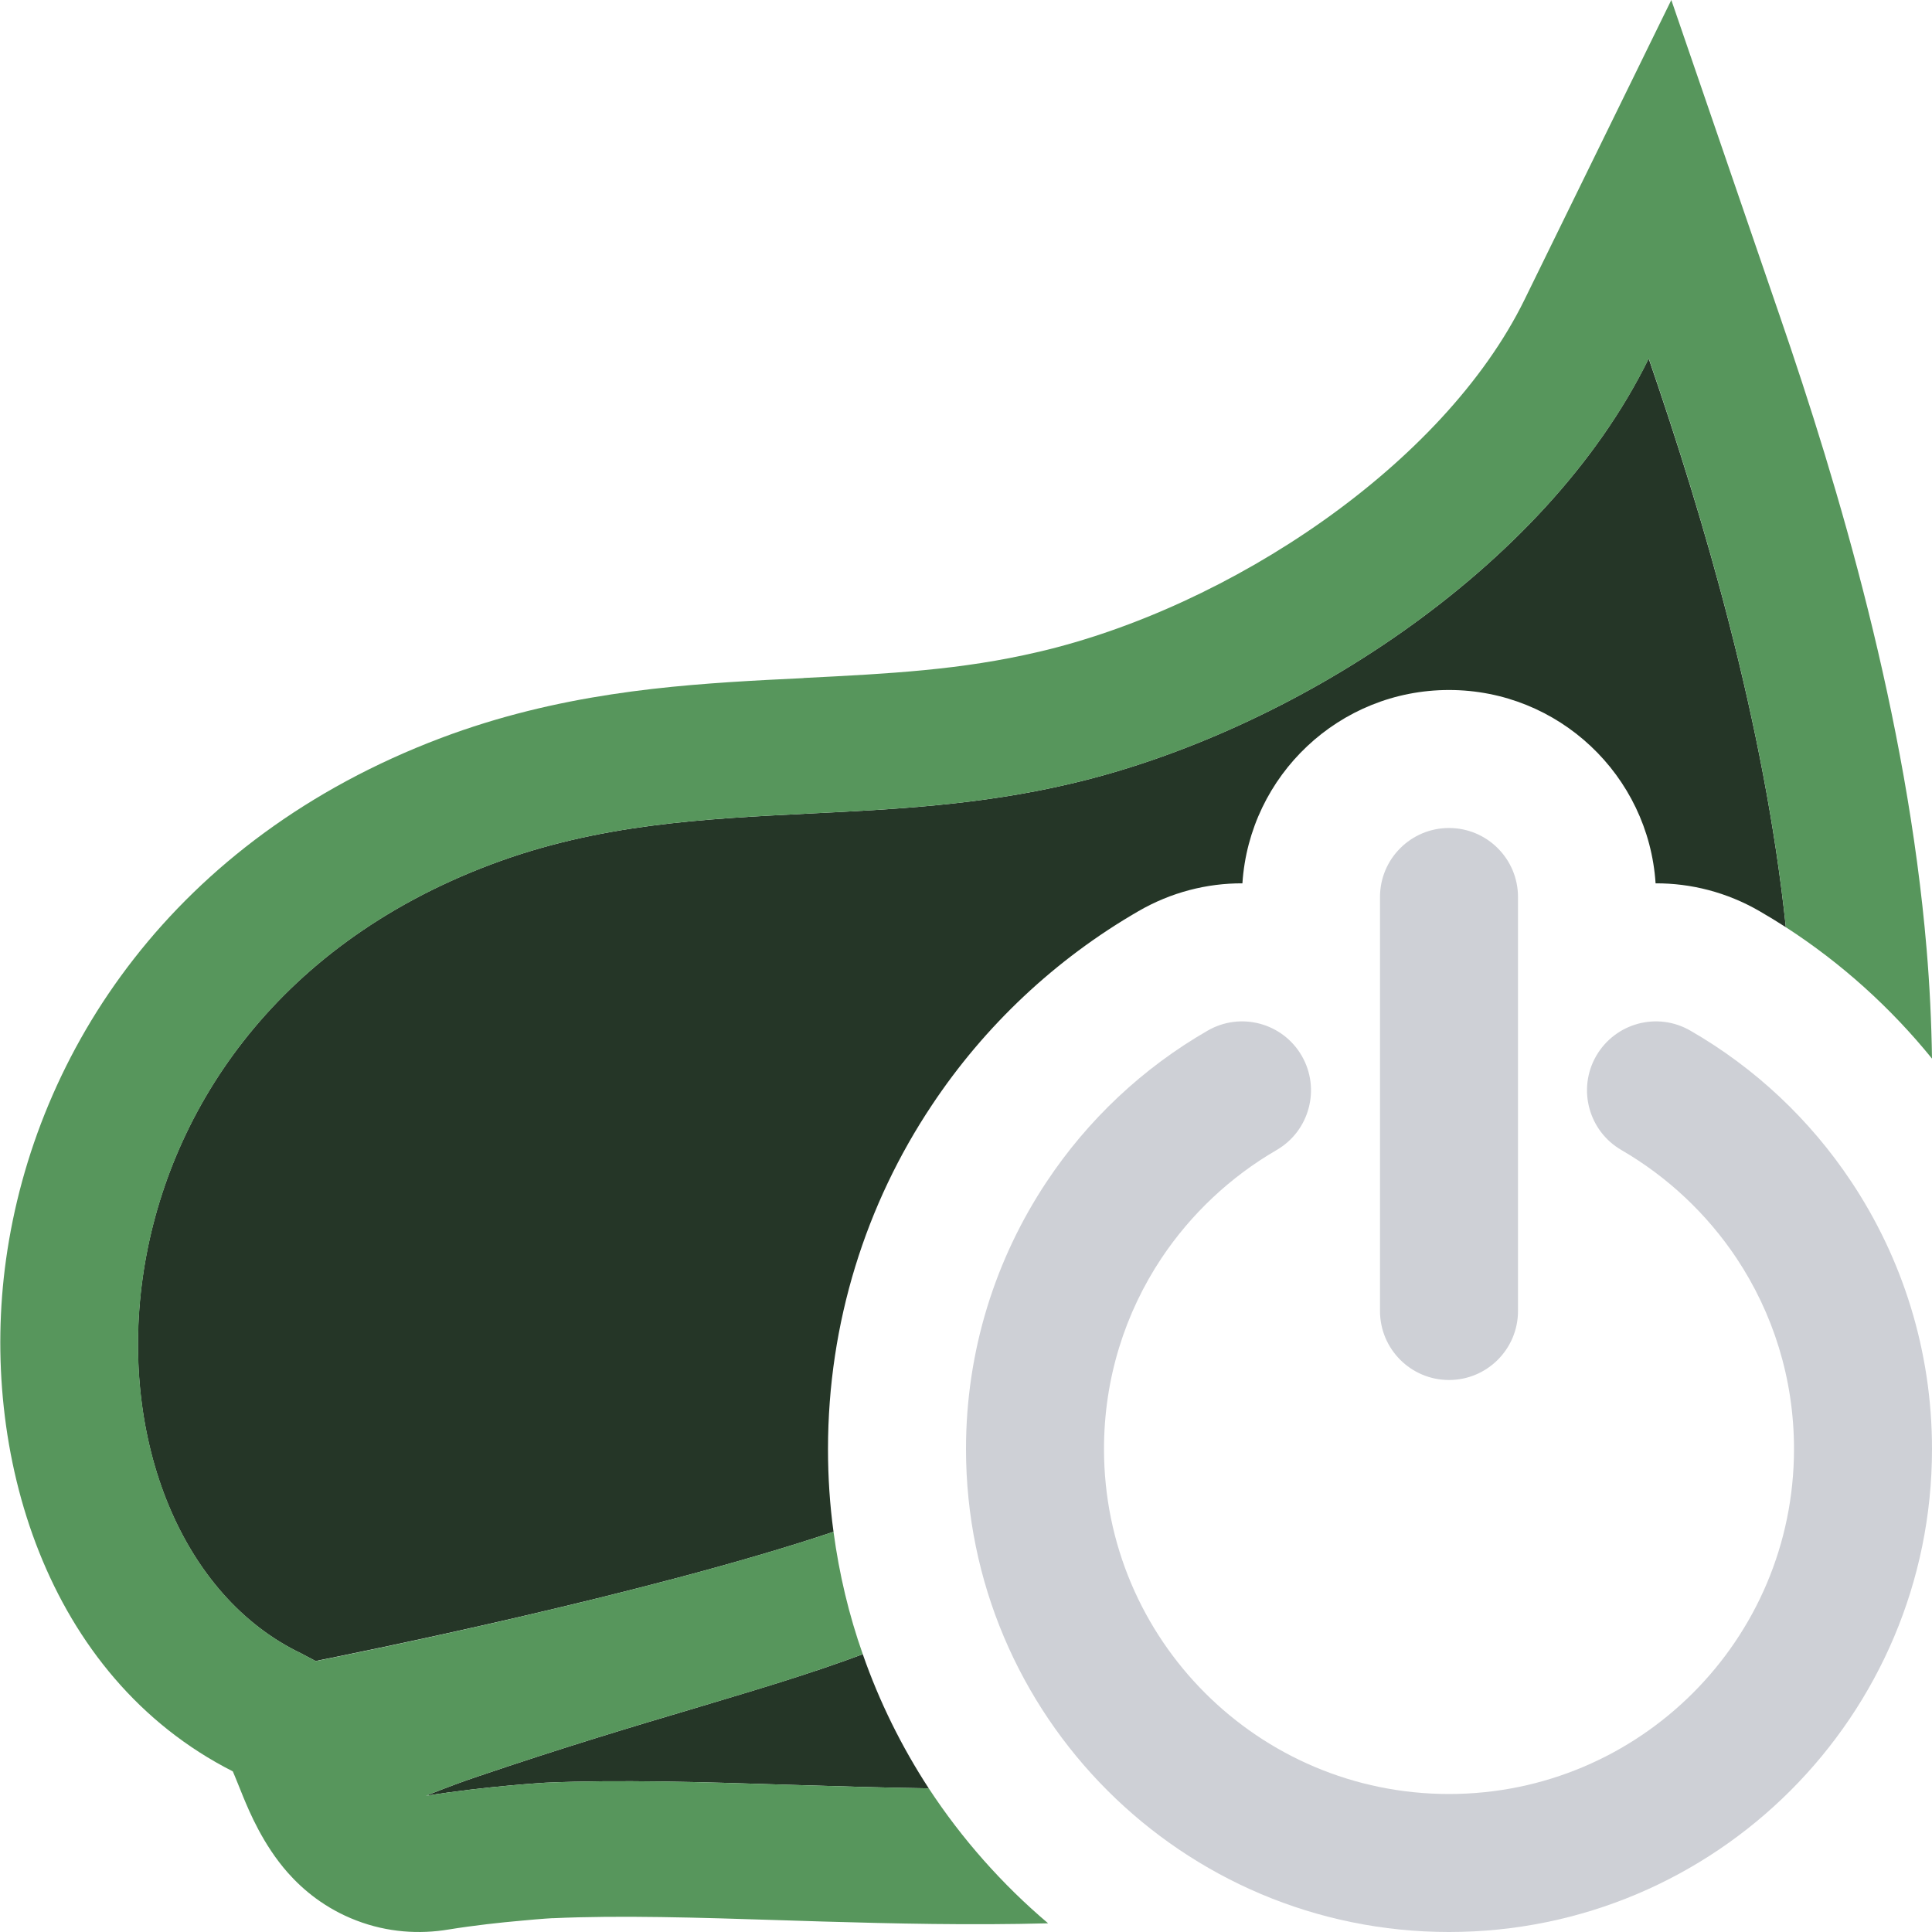 <svg width="14" height="14" viewBox="0 0 14 14" fill="none" xmlns="http://www.w3.org/2000/svg">
<path fill-rule="evenodd" clip-rule="evenodd" d="M9.433 7.651C9.571 7.89 9.489 8.196 9.25 8.334C8.916 8.528 8.63 8.797 8.416 9.118C8.153 9.514 8 9.988 8 10.5C8 11.881 9.119 13 10.5 13C11.881 13 13 11.881 13 10.5C13 9.988 12.847 9.514 12.584 9.118C12.37 8.797 12.084 8.528 11.75 8.334C11.511 8.196 11.429 7.89 11.567 7.651C11.706 7.412 12.011 7.33 12.25 7.469C12.719 7.739 13.118 8.115 13.416 8.564C13.785 9.119 14 9.785 14 10.5C14 12.433 12.433 14 10.5 14C8.567 14 7 12.433 7 10.5C7 9.785 7.215 9.119 7.584 8.564C7.882 8.115 8.281 7.739 8.75 7.469C8.989 7.33 9.295 7.412 9.433 7.651Z" fill="#CED0D6"/>
<path fill-rule="evenodd" clip-rule="evenodd" d="M10.5 6C10.776 6 11 6.224 11 6.5V9.5C11 9.776 10.776 10 10.5 10C10.224 10 10 9.776 10 9.5V6.5C10 6.224 10.224 6 10.5 6Z" fill="#CED0D6"/>
<path d="M12.941 6.719C12.879 6.679 12.815 6.64 12.751 6.603C12.513 6.465 12.253 6.4 11.997 6.401C11.946 5.619 11.295 5 10.5 5C9.705 5 9.054 5.619 9.003 6.401C8.747 6.4 8.487 6.465 8.249 6.603C7.647 6.951 7.134 7.434 6.751 8.011C6.276 8.724 6 9.582 6 10.5C6 10.704 6.013 10.904 6.04 11.1C4.685 11.555 2.566 11.98 2.313 12.031C2.296 12.035 2.288 12.037 2.288 12.037L2.184 11.982C0.446 11.152 0.398 7.457 3.553 6.266C4.331 5.972 5.089 5.934 5.869 5.895C6.478 5.865 7.1 5.834 7.755 5.68C9.35 5.308 11.197 4.13 11.947 2.598C12.347 3.761 12.785 5.237 12.941 6.719Z" fill="#253627"/>
<path d="M6.73 12.959C6.534 12.658 6.372 12.332 6.252 11.987C5.875 12.128 5.49 12.242 5.036 12.378C4.595 12.509 4.089 12.66 3.462 12.873C3.251 12.944 3.087 13.013 3.087 13.013C3.522 12.943 3.955 12.918 3.955 12.918C4.486 12.895 5.082 12.913 5.707 12.933C6.042 12.943 6.384 12.954 6.73 12.959Z" fill="#253627"/>
<path d="M5.558 4.927C4.855 4.965 4.043 5.028 3.195 5.348C1.256 6.081 0.255 7.618 0.044 9.125C-0.152 10.524 0.332 12.149 1.687 12.836C1.697 12.858 1.708 12.887 1.725 12.928L1.763 13.022C1.805 13.123 1.905 13.367 2.087 13.572C2.196 13.695 2.357 13.83 2.581 13.916C2.809 14.004 3.041 14.017 3.25 13.982C3.436 13.952 3.628 13.931 3.777 13.918C3.851 13.911 3.911 13.906 3.953 13.903L4 13.9L4.008 13.9C4.496 13.878 5.046 13.895 5.674 13.915L5.96 13.924C6.476 13.939 7.032 13.952 7.595 13.937C7.262 13.655 6.97 13.325 6.73 12.959C6.385 12.954 6.042 12.943 5.708 12.933C5.082 12.913 4.486 12.895 3.955 12.918C3.955 12.918 3.523 12.943 3.087 13.013C3.087 13.013 3.252 12.944 3.462 12.873C4.089 12.66 4.595 12.509 5.036 12.378C5.49 12.243 5.875 12.128 6.252 11.987C6.152 11.704 6.081 11.407 6.04 11.1C4.597 11.584 2.288 12.037 2.288 12.037L2.185 11.982C0.447 11.152 0.399 7.457 3.554 6.266C4.331 5.972 5.089 5.934 5.87 5.895C6.478 5.865 7.101 5.834 7.756 5.68C9.351 5.308 11.197 4.13 11.948 2.598C12.348 3.762 12.785 5.237 12.941 6.719C13.343 6.979 13.7 7.301 14 7.671C13.996 7.404 13.983 7.139 13.961 6.878C13.819 5.196 13.325 3.533 12.895 2.284L12.111 0L11.047 2.172C10.46 3.369 8.91 4.401 7.525 4.724L7.524 4.724C6.964 4.856 6.437 4.882 5.823 4.913L5.821 4.914C5.735 4.918 5.648 4.922 5.558 4.927Z" fill="#57965C"/>
</svg>
